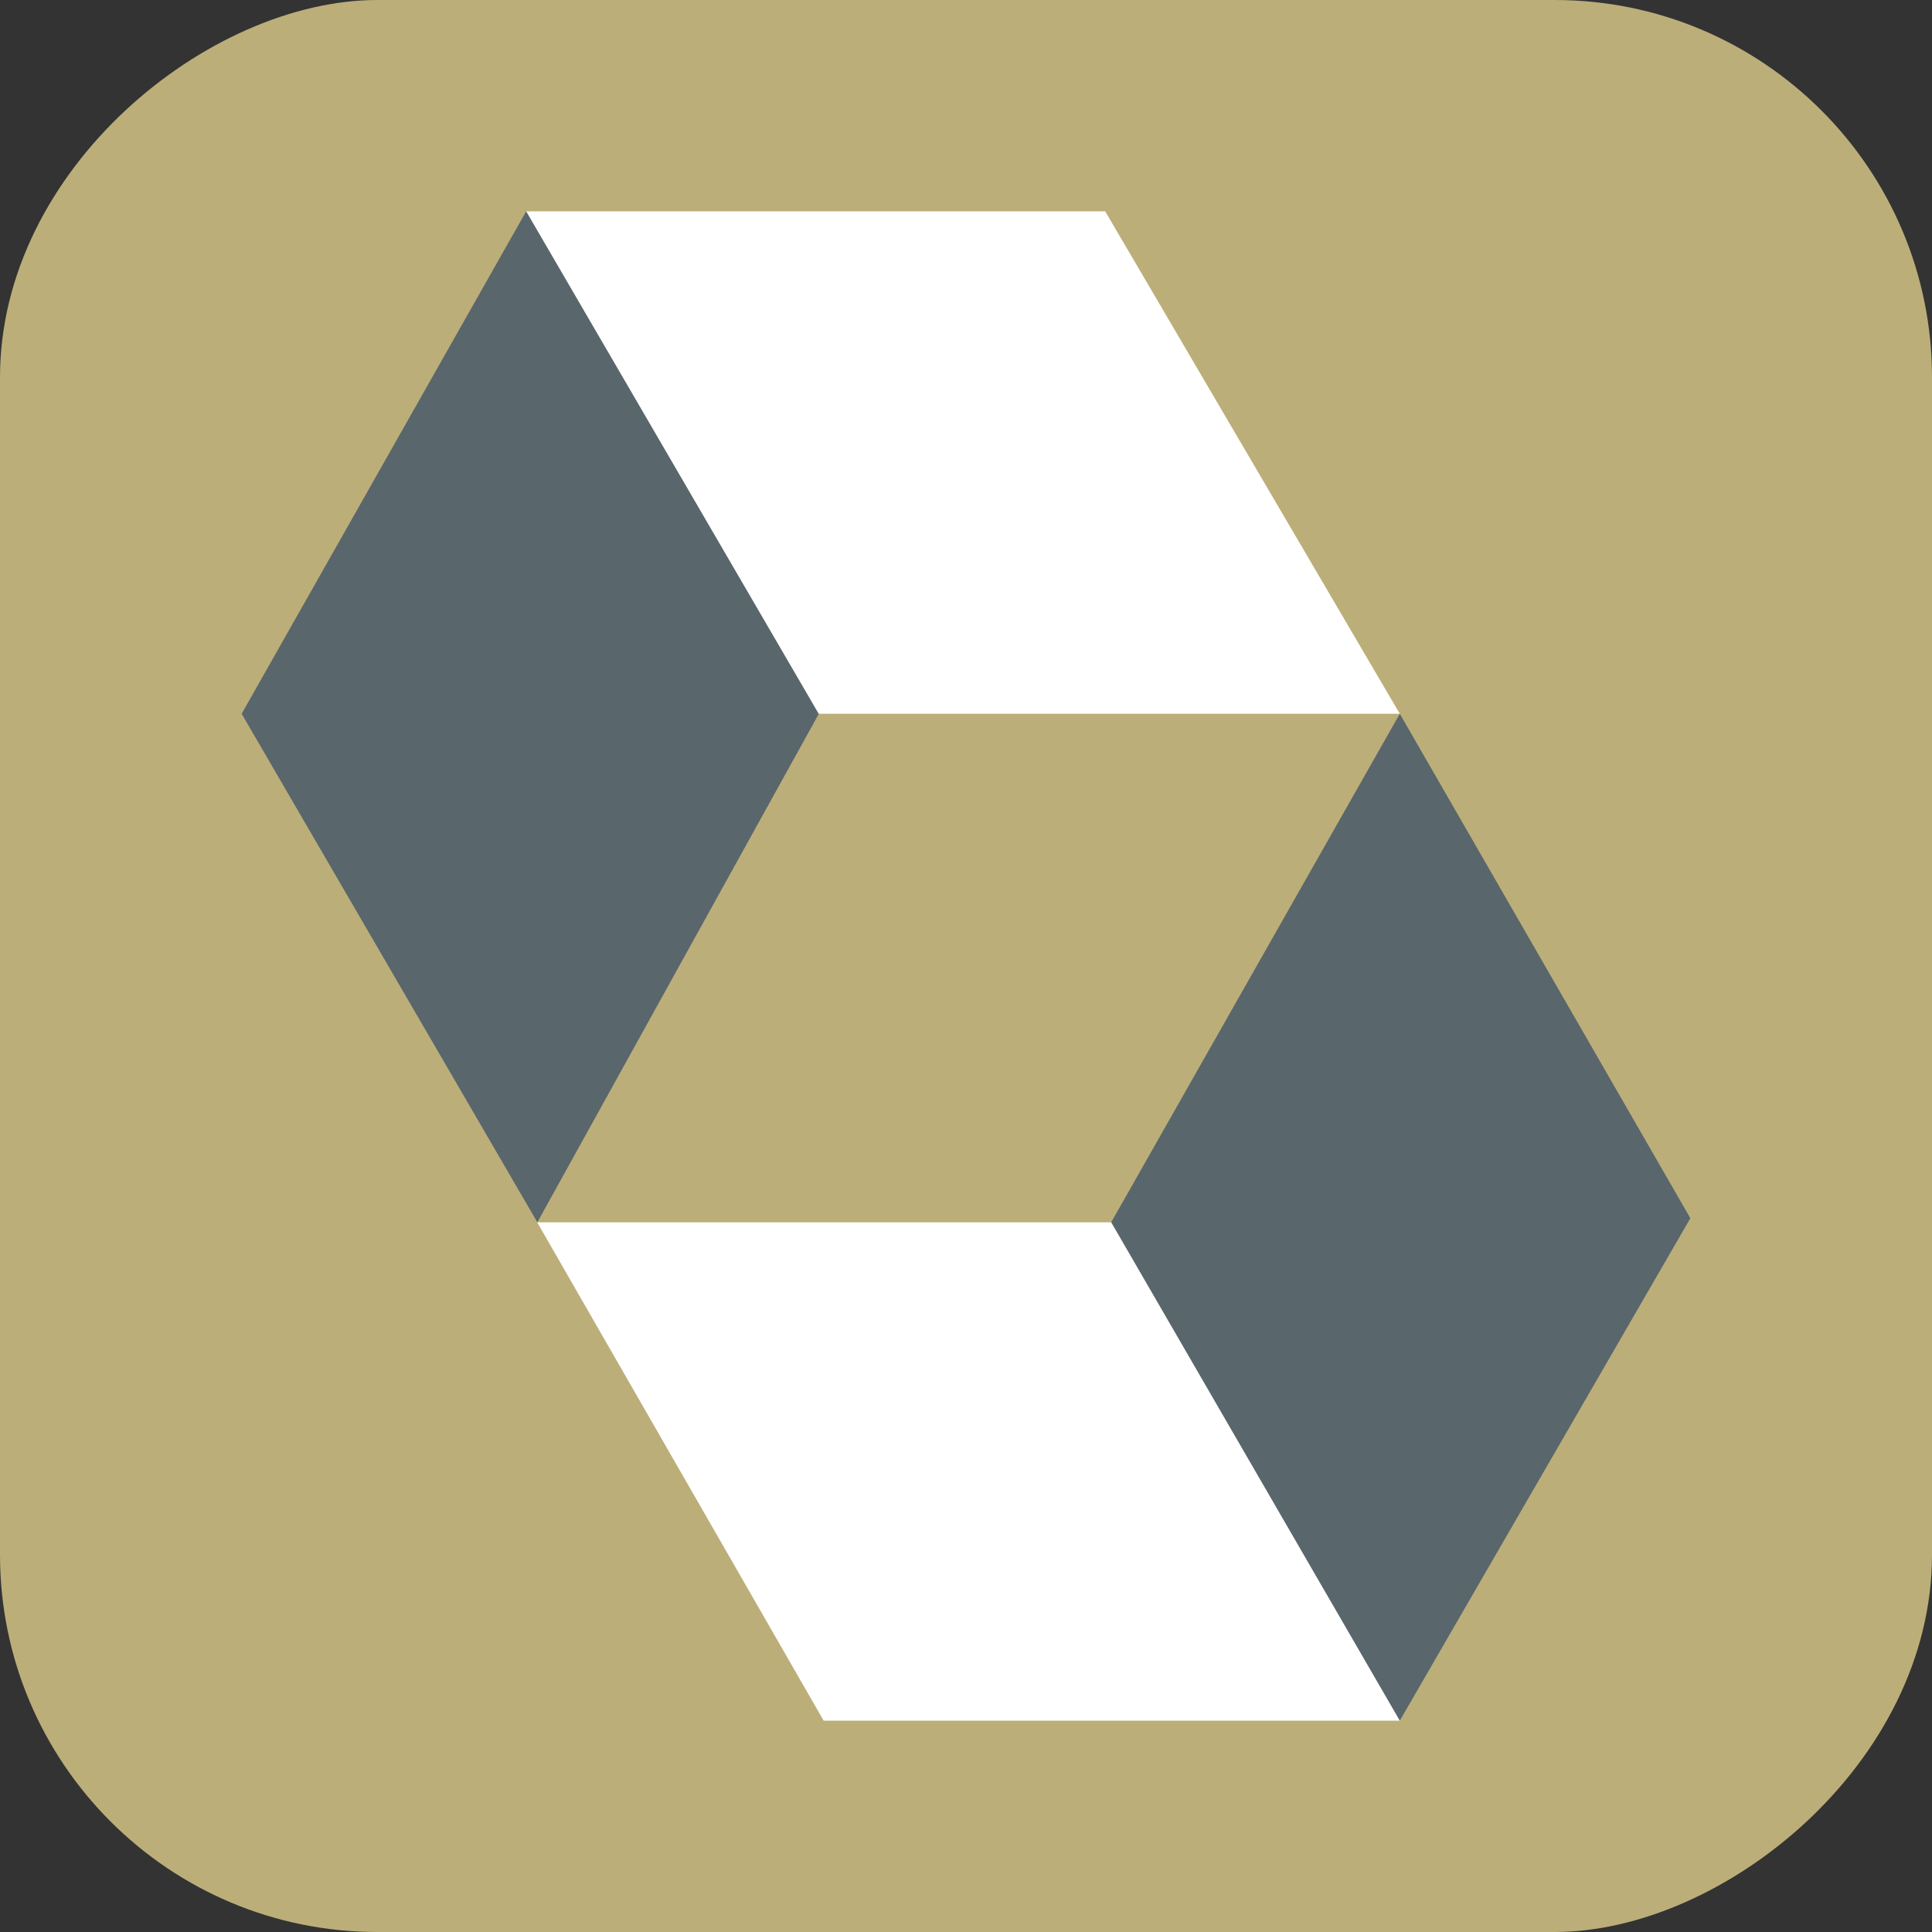 <?xml version="1.0" encoding="UTF-8"?><svg id="a" xmlns="http://www.w3.org/2000/svg" viewBox="0 0 128 128"><rect x="0" y="0" width="128" height="128" fill="#333333" stroke="none"/><defs><style>.b{fill:#fff;}.c{fill:#59666c;}.d{fill:#bcae79;}</style></defs><rect class="d" x="0" y="0" width="128" height="128" rx="25" ry="25" transform="translate(128 0) rotate(90)"/><path class="c" d="m73.63,80.98l-.35,1.03,18.42,31.25,1.04.74,19.25-33.29-19.25-33.42-19.12,33.69Z"/><path class="c" d="m34.86,14l-18.85,33.29,19.59,33.69,18.65-33.69-.05-1.36-18.48-31.25-.86-.68Z"/><path class="b" d="m34.86,14l19.38,33.29h38.5l-19.52-33.29h-38.37Z"/><path class="b" d="m35.59,80.98l18.98,33.02h38.17l-19.12-33.02h-38.03Z"/></svg>